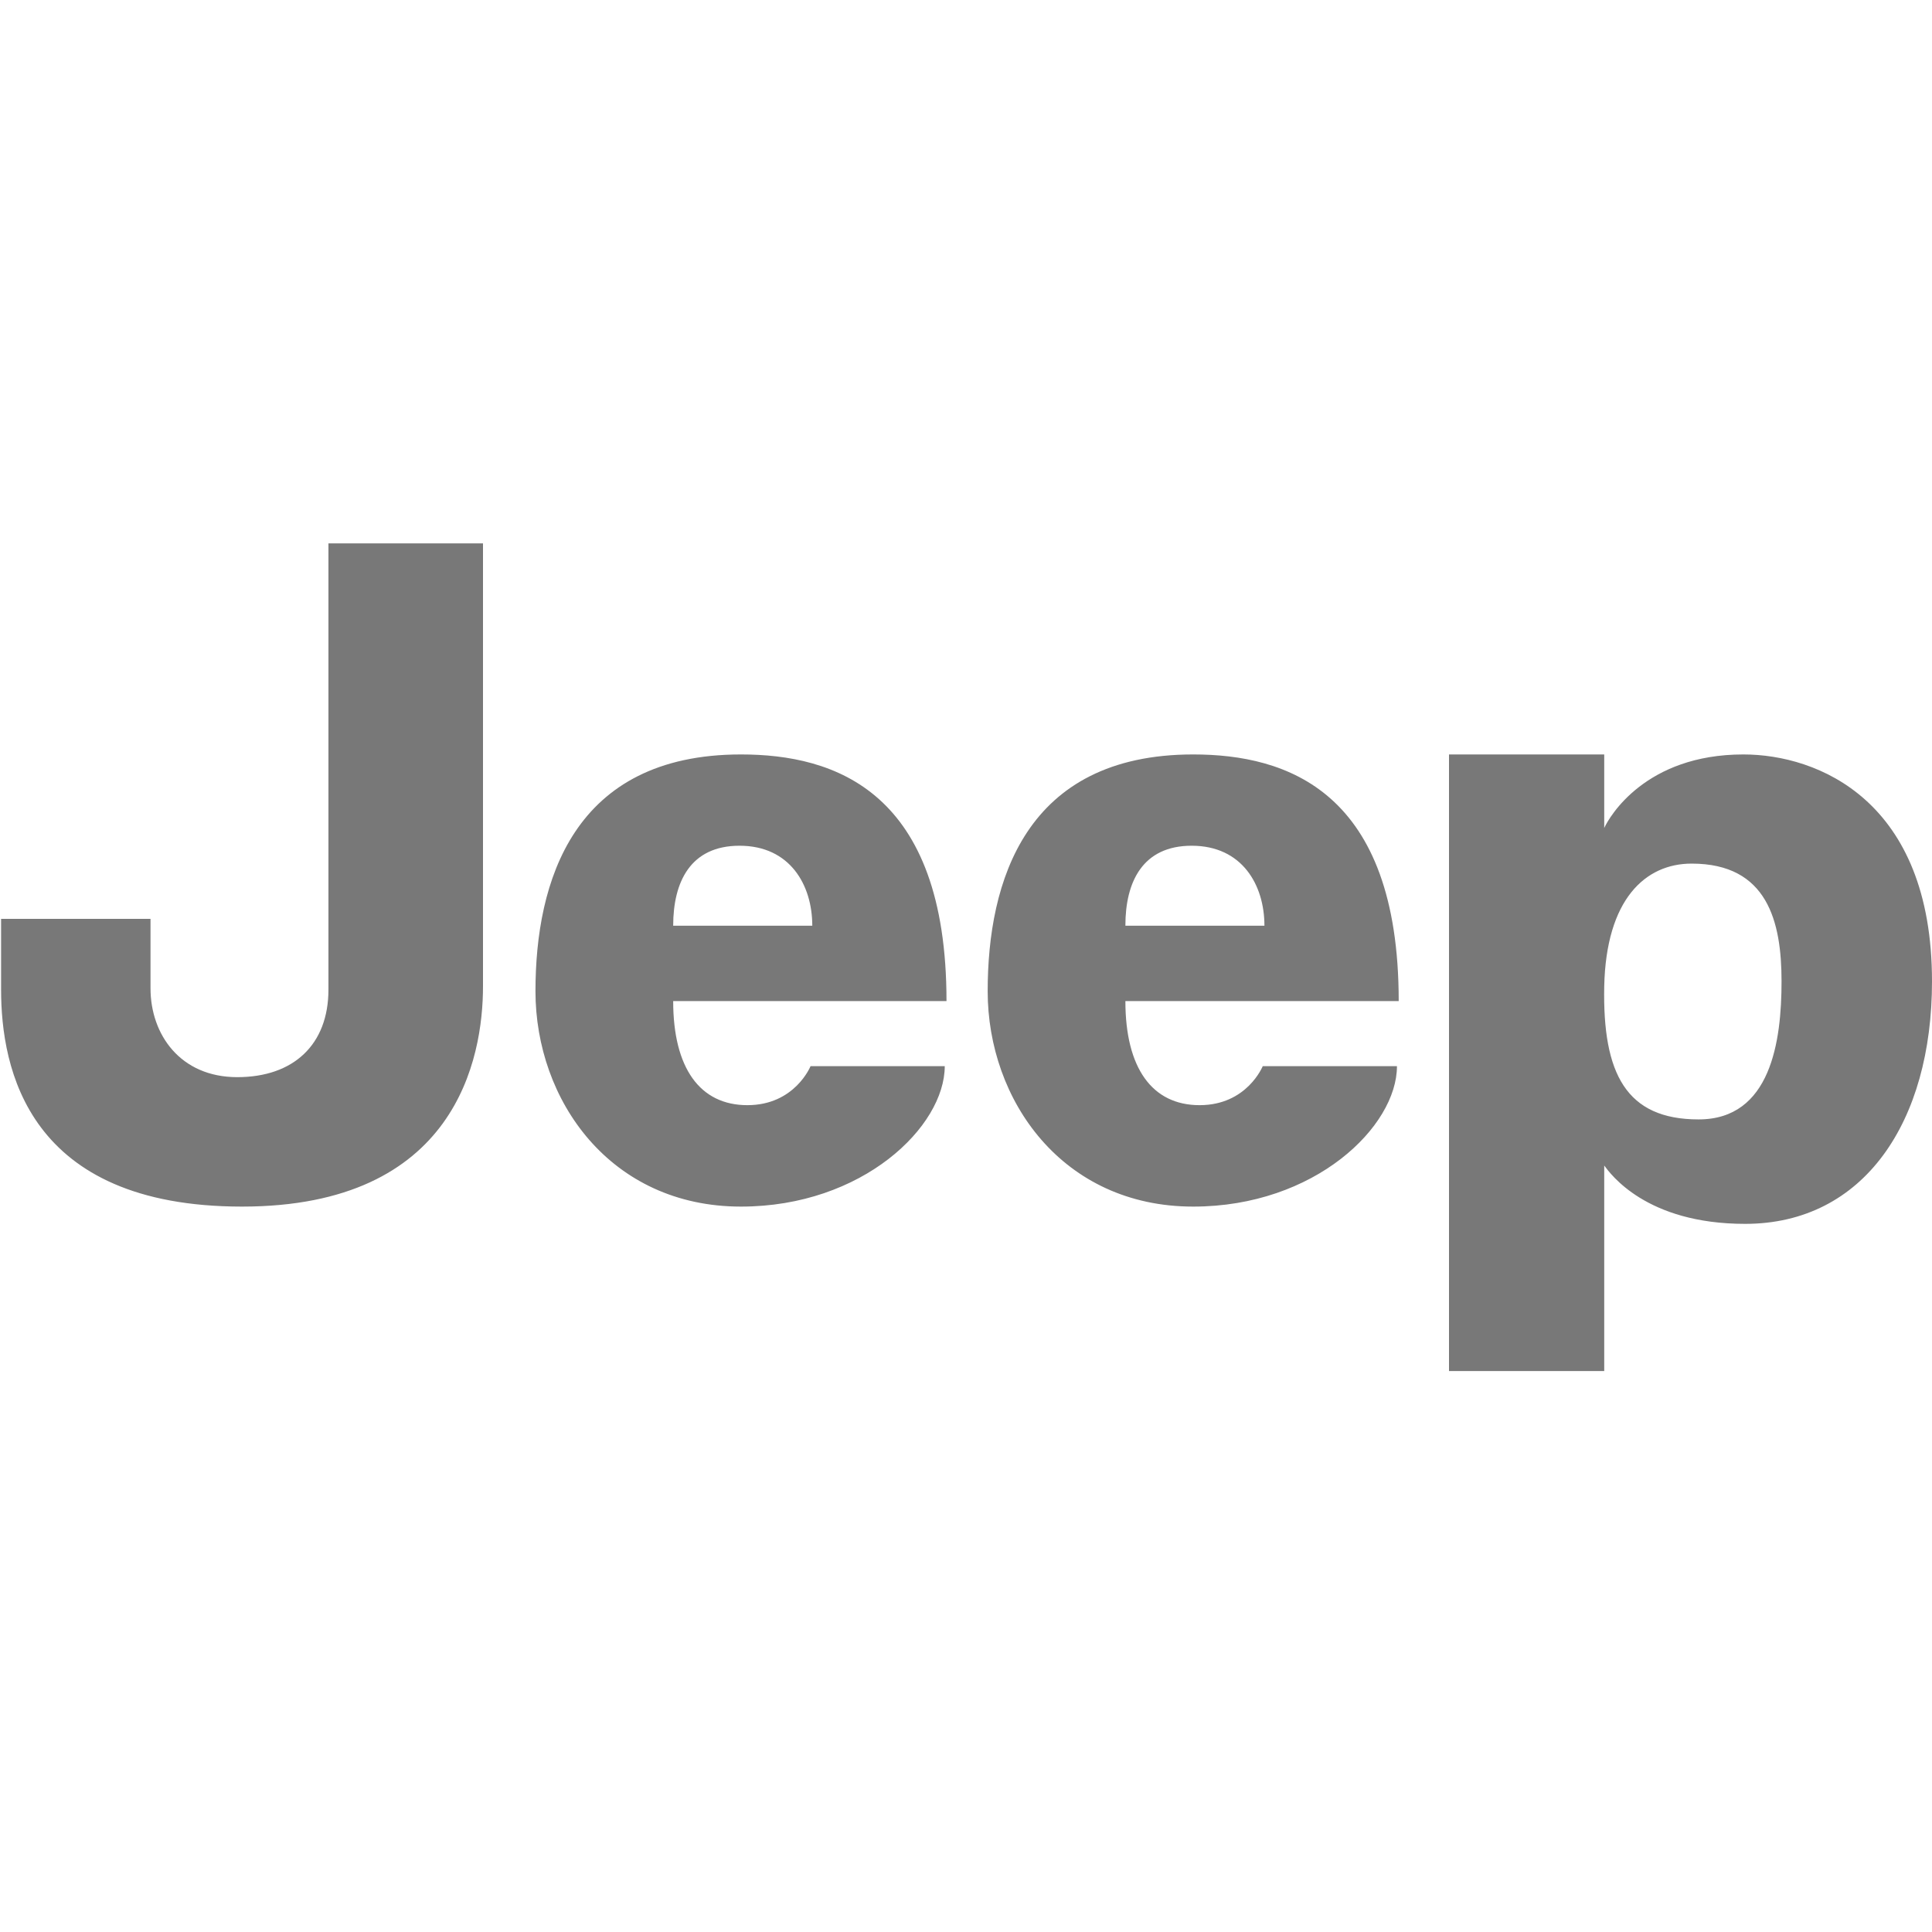 <svg xmlns="http://www.w3.org/2000/svg" xmlns:xlink="http://www.w3.org/1999/xlink" viewBox="0,0,256,256" width="32px" height="32px"><g fill-opacity="0.529" fill="#000000" fill-rule="nonzero" stroke="none" stroke-width="1" stroke-linecap="butt" stroke-linejoin="miter" stroke-miterlimit="10" stroke-dasharray="" stroke-dashoffset="0" font-family="none" font-weight="none" font-size="none" text-anchor="none" style="mix-blend-mode: normal"><g transform="scale(8,8)"><path d="M8,9v7.336c0,1.191 -0.446,3.649 -3.991,3.649c-3.552,0 -3.991,-2.288 -3.991,-3.595v-1.171h2.475v1.151c0,0.763 0.492,1.471 1.437,1.471c0.931,0 1.51,-0.538 1.51,-1.45v-7.391zM12.379,18.305c-0.785,0 -1.229,-0.613 -1.229,-1.724h4.527c0,-3.481 -1.857,-4.085 -3.404,-4.085c-2.785,0 -3.404,2.111 -3.404,3.921c0,1.807 1.238,3.568 3.404,3.568c2.016,0 3.375,-1.327 3.375,-2.326h-2.223c0,0 -0.259,0.646 -1.046,0.646zM12.249,14.008c0.836,0 1.205,0.65 1.205,1.325h-2.304c0,-0.726 0.286,-1.325 1.099,-1.325zM19.869,18.305c-0.785,0 -1.229,-0.613 -1.229,-1.724h4.527c0,-3.481 -1.857,-4.085 -3.404,-4.085c-2.785,0 -3.404,2.111 -3.404,3.921c0,1.807 1.238,3.568 3.404,3.568c2.016,0 3.375,-1.327 3.375,-2.326h-2.223c-0.001,0 -0.259,0.646 -1.046,0.646zM19.738,14.008c0.836,0 1.205,0.65 1.205,1.325h-2.303c-0.001,-0.726 0.285,-1.325 1.098,-1.325zM28.876,12.496c-1.625,0 -2.22,1.033 -2.305,1.218v-1.218h-2.571v10.213h2.571v-3.404c0.1,0.133 0.689,0.966 2.334,0.966c1.972,0 3.095,-1.697 3.095,-4.016c0,-3.001 -1.896,-3.759 -3.124,-3.759zM28.134,18.541c-1.2,0 -1.591,-0.759 -1.563,-2.202c0.031,-1.444 0.68,-2.035 1.448,-2.035c1.257,0 1.489,0.96 1.489,1.951c0,0.989 -0.176,2.286 -1.374,2.286z"></path></g></g></svg>